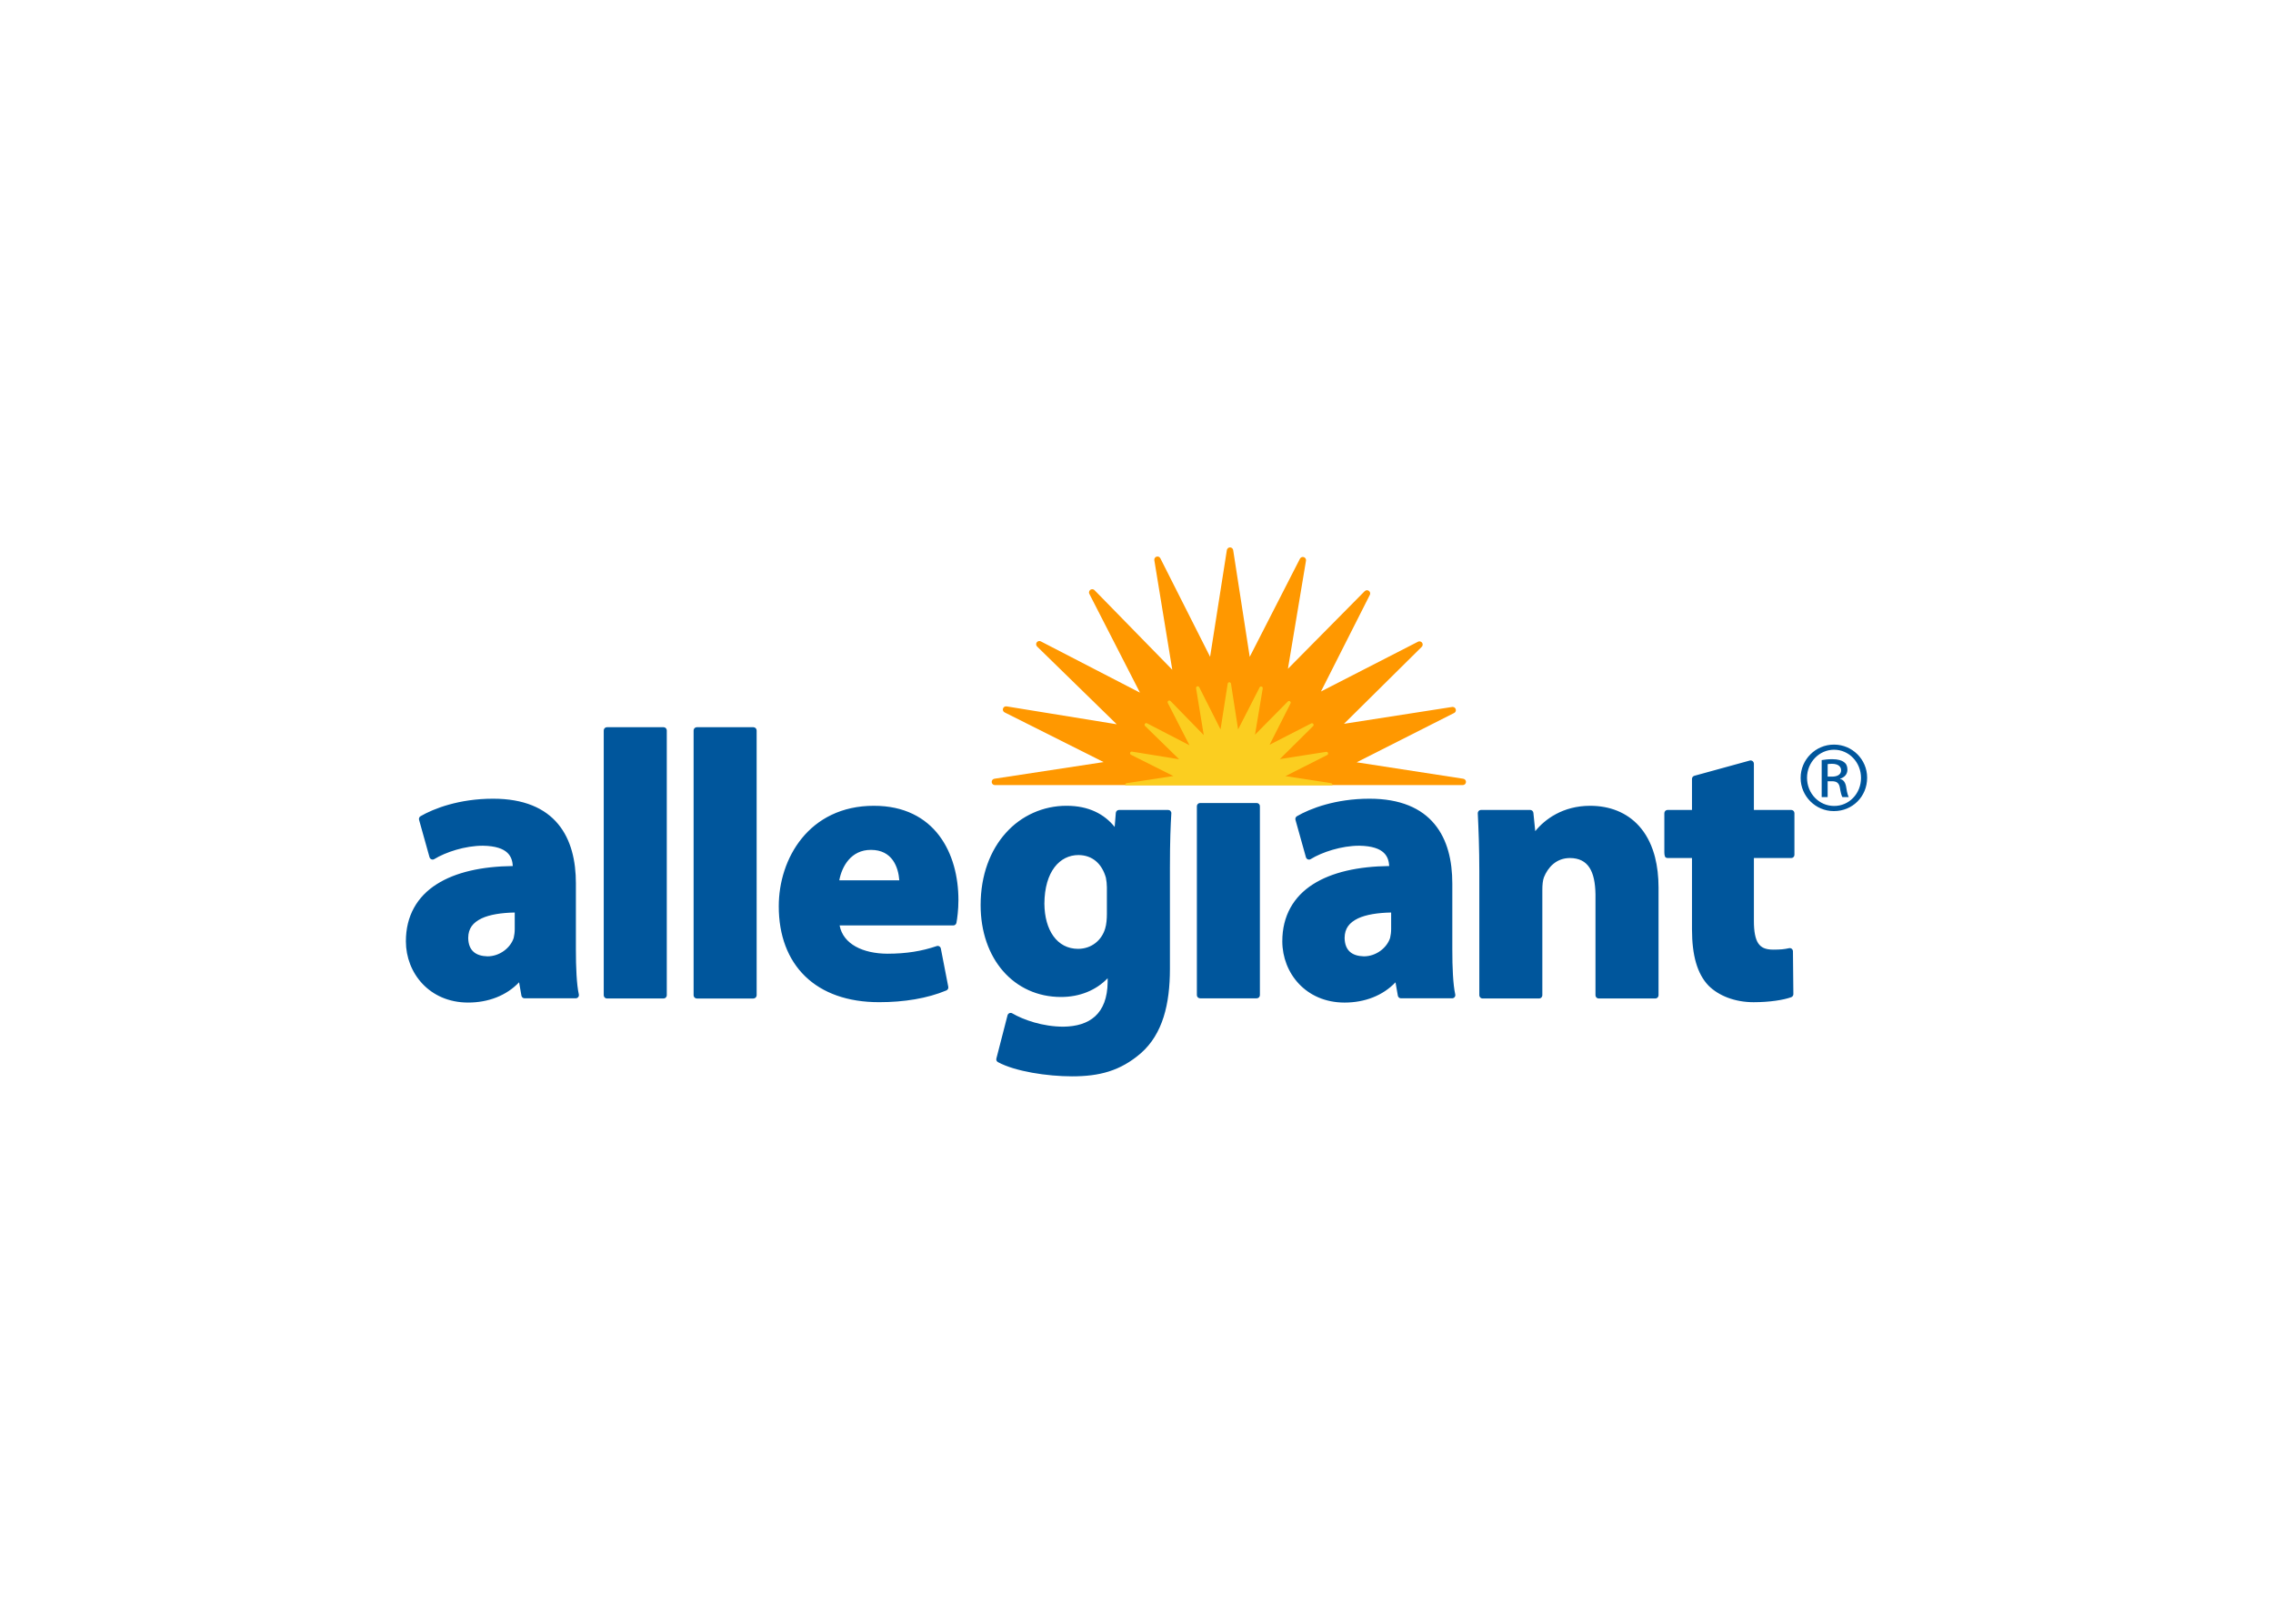 <svg clip-rule="evenodd" fill-rule="evenodd" stroke-linejoin="round" stroke-miterlimit="1.414" viewBox="0 0 560 400" xmlns="http://www.w3.org/2000/svg"><g transform="matrix(2.73 0 0 2.73 99.645 134.291)"><path d="m95.553 21.08-9.618-1.484 8.8-4.452c.094-.051.152-.149.152-.255 0-.159-.13-.29-.29-.29-.012 0-.024 0-.036.002l-9.772 1.522 7.018-6.946c.055-.054.085-.128.085-.205 0-.159-.13-.289-.289-.289-.046 0-.091.011-.132.032l-8.76 4.492 4.414-8.723c.019-.039.029-.082.029-.125 0-.16-.131-.29-.29-.29-.076 0-.148.029-.202.081l-6.932 7.01 1.63-9.755c.023-.14-.06-.278-.195-.323-.135-.044-.283.017-.35.142l-4.533 8.857-1.493-9.631c-.022-.14-.143-.244-.285-.245-.142 0-.264.105-.286.245l-1.512 9.626-4.49-8.89c-.063-.127-.212-.19-.347-.145-.135.044-.218.181-.196.321l1.62 9.883-7.02-7.183c-.054-.055-.128-.085-.205-.085-.16 0-.29.131-.29.29 0 .045.01.089.03.129l4.57 8.916-8.948-4.626c-.127-.067-.285-.029-.368.087-.082.116-.069.275.031.376l7.187 7.016-9.943-1.615c-.14-.023-.277.061-.32.196-.044.135.017.283.144.347l8.936 4.484-9.855 1.503c-.149.022-.257.157-.244.307.01.152.138.267.287.267h42.224.003c.158 0 .288-.13.288-.288 0-.142-.106-.265-.247-.285" fill="#ff9800"/><path d="m83.75 21.675c.006-.114-.05-.185-.127-.197l-4.116-.635 3.766-1.904c.065-.034.098-.11.077-.18-.023-.071-.094-.115-.168-.105l-4.183.653 3.005-2.976c.052-.052.058-.135.015-.195-.043-.061-.124-.08-.19-.046l-3.753 1.923 1.89-3.733c.034-.066.013-.148-.048-.19-.059-.043-.142-.036-.194.016l-2.966 3 .699-4.176c.011-.073-.032-.143-.102-.167s-.149.007-.182.074l-1.94 3.793-.641-4.124c-.009-.075-.073-.133-.149-.133s-.14.058-.149.133l-.646 4.121-1.922-3.807c-.035-.066-.112-.098-.183-.076-.07.024-.114.095-.103.168l.694 4.23-3.003-3.077c-.052-.053-.136-.059-.196-.015-.061.042-.081.123-.047.189l1.956 3.82-3.83-1.982c-.067-.035-.15-.015-.194.046-.042.061-.035.144.017.196l3.077 3.004-4.257-.69c-.073-.013-.145.031-.168.101-.022.071.01.148.076.182l3.824 1.918-4.217.644c-.078.012-.136.082-.128.197z" fill="#fbce20"/><path d="m9.953 34.638c0 .28-.035.558-.094.805-.286.897-1.267 1.667-2.372 1.662-1.044-.03-1.711-.498-1.733-1.661.01-.865.422-1.38 1.212-1.764.73-.343 1.78-.507 2.987-.529zm5.52-4.108c0-2.044-.434-3.955-1.61-5.368-1.175-1.418-3.08-2.285-5.874-2.28-3.052 0-5.349.888-6.536 1.577-.114.066-.169.202-.134.329l.944 3.375c.035.125.15.211.279.211.053 0 .106-.014.151-.042 1.022-.628 2.779-1.21 4.388-1.208 2.335.039 2.644 1.04 2.698 1.832-2.812.035-5.17.558-6.868 1.64-1.761 1.113-2.787 2.863-2.781 5.162.006 2.851 2.114 5.51 5.607 5.519h.005c1.831 0 3.466-.632 4.603-1.829l.211 1.205c.024.14.145.239.286.239h4.613c.087 0 .17-.039.225-.107.055-.069.076-.159.057-.245-.2-.894-.265-2.455-.265-4.053v-5.957zm73.572 4.108c0 .28-.035.558-.094.805-.287.897-1.267 1.667-2.373 1.662-1.044-.03-1.711-.498-1.733-1.661.01-.865.423-1.38 1.212-1.764.732-.343 1.781-.507 2.988-.529zm5.52 1.85v-5.958c0-2.044-.435-3.955-1.612-5.368-1.174-1.418-3.08-2.285-5.874-2.28-3.052 0-5.347.888-6.534 1.577-.114.066-.17.202-.135.329l.944 3.375c.025.087.088.158.172.192.085.033.181.024.258-.023 1.022-.628 2.779-1.21 4.39-1.208 2.334.039 2.643 1.04 2.697 1.832-2.812.035-5.171.558-6.87 1.64-1.758 1.113-2.785 2.863-2.779 5.163.007 2.851 2.114 5.51 5.606 5.519h.005c1.833 0 3.468-.632 4.604-1.829l.212 1.205c.023.14.143.239.286.239h4.612c.088 0 .171-.039.226-.107.055-.069.076-.159.056-.245-.199-.894-.266-2.455-.264-4.053zm30.793-12.506c-.055-.055-.129-.086-.206-.087h-3.371v-4.178c-.001-.159-.132-.29-.291-.29-.025 0-.051.003-.075.01l-5.008 1.377c-.125.035-.213.15-.212.28v2.801h-2.205c-.077.001-.151.032-.206.087-.053.054-.083.127-.084.203v3.554c0 .272.084.413.084.413.054.053.13.083.206.083h2.205v6.437c.001 2.35.472 4.01 1.488 5.073.91.91 2.362 1.498 4.07 1.5 1.445-.002 2.701-.197 3.4-.454.114-.042.191-.152.191-.274l-.038-3.867c-.002-.088-.042-.17-.11-.225-.068-.054-.157-.074-.241-.054-.455.097-.752.128-1.447.13-.705-.008-1.075-.193-1.334-.572-.261-.387-.395-1.061-.392-2.03v-5.664h3.37.005c.155 0 .283-.128.283-.283 0-.002 0-.003 0-.005v-3.762c0-.075-.03-.151-.082-.203zm-61.966 9.308c0 .423-.041.94-.152 1.294-.309 1.068-1.23 1.844-2.45 1.846-1.904-.004-3.02-1.698-3.038-4.079.018-2.91 1.39-4.383 3.074-4.386 1.274.01 2.12.79 2.477 2.044.052.27.089.58.089.86zm5.528-9.394h-4.434c-.149 0-.275.116-.288.265l-.104 1.27c-.914-1.145-2.334-1.916-4.342-1.91-2.089-.008-4.083.882-5.473 2.441-1.41 1.563-2.281 3.806-2.281 6.52 0 2.413.742 4.483 2.027 5.957 1.284 1.473 3.113 2.337 5.227 2.334 1.69.003 3.175-.611 4.21-1.693v.328c-.029 2.927-1.658 4.01-3.98 4.045-1.888.002-3.633-.622-4.63-1.204-.079-.045-.174-.051-.258-.016-.083.035-.145.106-.168.193l-1.006 3.9c-.034.127.024.262.14.324 1.552.846 4.46 1.283 6.682 1.284 2.456 0 4.351-.475 6.22-2.089 1.97-1.732 2.62-4.422 2.62-7.616v-9.139c0-2.45.062-3.82.127-4.889.005-.079-.024-.156-.078-.214s-.13-.091-.21-.091zm43.858 3.973c-.3-1.017-.76-1.856-1.357-2.519-1.11-1.237-2.673-1.831-4.42-1.829-2.462 0-4.09 1.222-4.951 2.286l-.169-1.653c-.017-.146-.142-.258-.289-.26h-4.438c-.079.001-.155.033-.21.09-.055.058-.084.135-.08.215.07 1.472.138 3.183.138 5.226v11.195c0 .075.033.149.087.204.054.054.129.085.204.085h5.106c.076 0 .152-.03.204-.085.054-.054.085-.127.087-.204v-9.48c-.003-.456.039-.907.145-1.17.353-.877 1.096-1.736 2.35-1.736 1.647.013 2.266 1.192 2.301 3.274v9.112c.001.159.131.289.29.289h5.111c.159 0 .289-.13.29-.289v-9.714c0-1.016-.11-1.929-.316-2.737zm-35.865-4.6h-5.11c-.159 0-.289.13-.29.289v17.046c0 .075.031.15.084.205.055.053.129.083.206.084h5.11c.076 0 .151-.032.204-.084.054-.055.084-.128.084-.205v-17.045c0-.001 0-.002 0-.003 0-.157-.13-.287-.287-.287zm-53.528-6.84h-5.11c-.077.001-.15.031-.205.085-.054.055-.085.129-.085.206v23.9c.001.158.131.288.289.289h5.111c.159 0 .289-.13.29-.289v-23.9c.001-.077-.03-.152-.085-.206s-.128-.084-.205-.085zm15.857 13.818c.23-1.24 1.05-2.758 2.864-2.747 1.924.002 2.465 1.561 2.553 2.747zm3.128-6.726c-2.919-.005-5.092 1.194-6.504 2.93-1.414 1.735-2.085 3.989-2.086 6.133-.001 2.63.82 4.81 2.383 6.323 1.56 1.513 3.835 2.338 6.68 2.335 2.245 0 4.33-.337 6.062-1.059.126-.053.199-.188.174-.322l-.672-3.462c-.016-.082-.066-.152-.138-.194-.072-.043-.16-.052-.239-.024-1.353.458-2.725.685-4.448.687-2.2-.012-3.992-.858-4.31-2.55h10.258c.138 0 .257-.099.284-.234.073-.388.18-1.17.18-2.067-.002-2.082-.515-4.193-1.734-5.805-1.216-1.613-3.157-2.696-5.89-2.69zm-10.876-7.091h-5.109c-.001 0-.001 0-.002 0-.158 0-.288.13-.288.288v.003 23.9c.001.159.131.289.29.289h5.11c.158-.002.288-.131.29-.289l-.001-23.9c-.001-.159-.131-.289-.29-.29zm96.945 4.459h.39c.447 0 .823-.16.823-.572 0-.293-.216-.585-.822-.585-.177 0-.3.015-.391.027zm0 1.848h-.54v-3.34c.285-.042.554-.082.956-.082.512 0 .856.111 1.052.257.206.144.315.37.315.689 0 .44-.294.703-.659.815v.026c.296.052.498.317.56.809.078.52.167.721.219.826h-.571c-.077-.105-.16-.415-.229-.85-.079-.43-.29-.582-.724-.582h-.38v1.432zm.572-4.275c-1.337 0-2.435 1.136-2.435 2.531 0 1.427 1.098 2.542 2.44 2.542 1.352.012 2.433-1.115 2.433-2.527 0-1.41-1.081-2.546-2.433-2.546zm.005-.462h.011c1.631 0 2.973 1.342 2.973 2.973v.02c0 1.69-1.317 3.007-2.99 3.007-.008 0-.016 0-.024 0-1.638 0-2.986-1.348-2.986-2.986 0-.007 0-.014 0-.021.001-1.642 1.352-2.993 2.994-2.993z" fill="#00569c"/></g></svg>